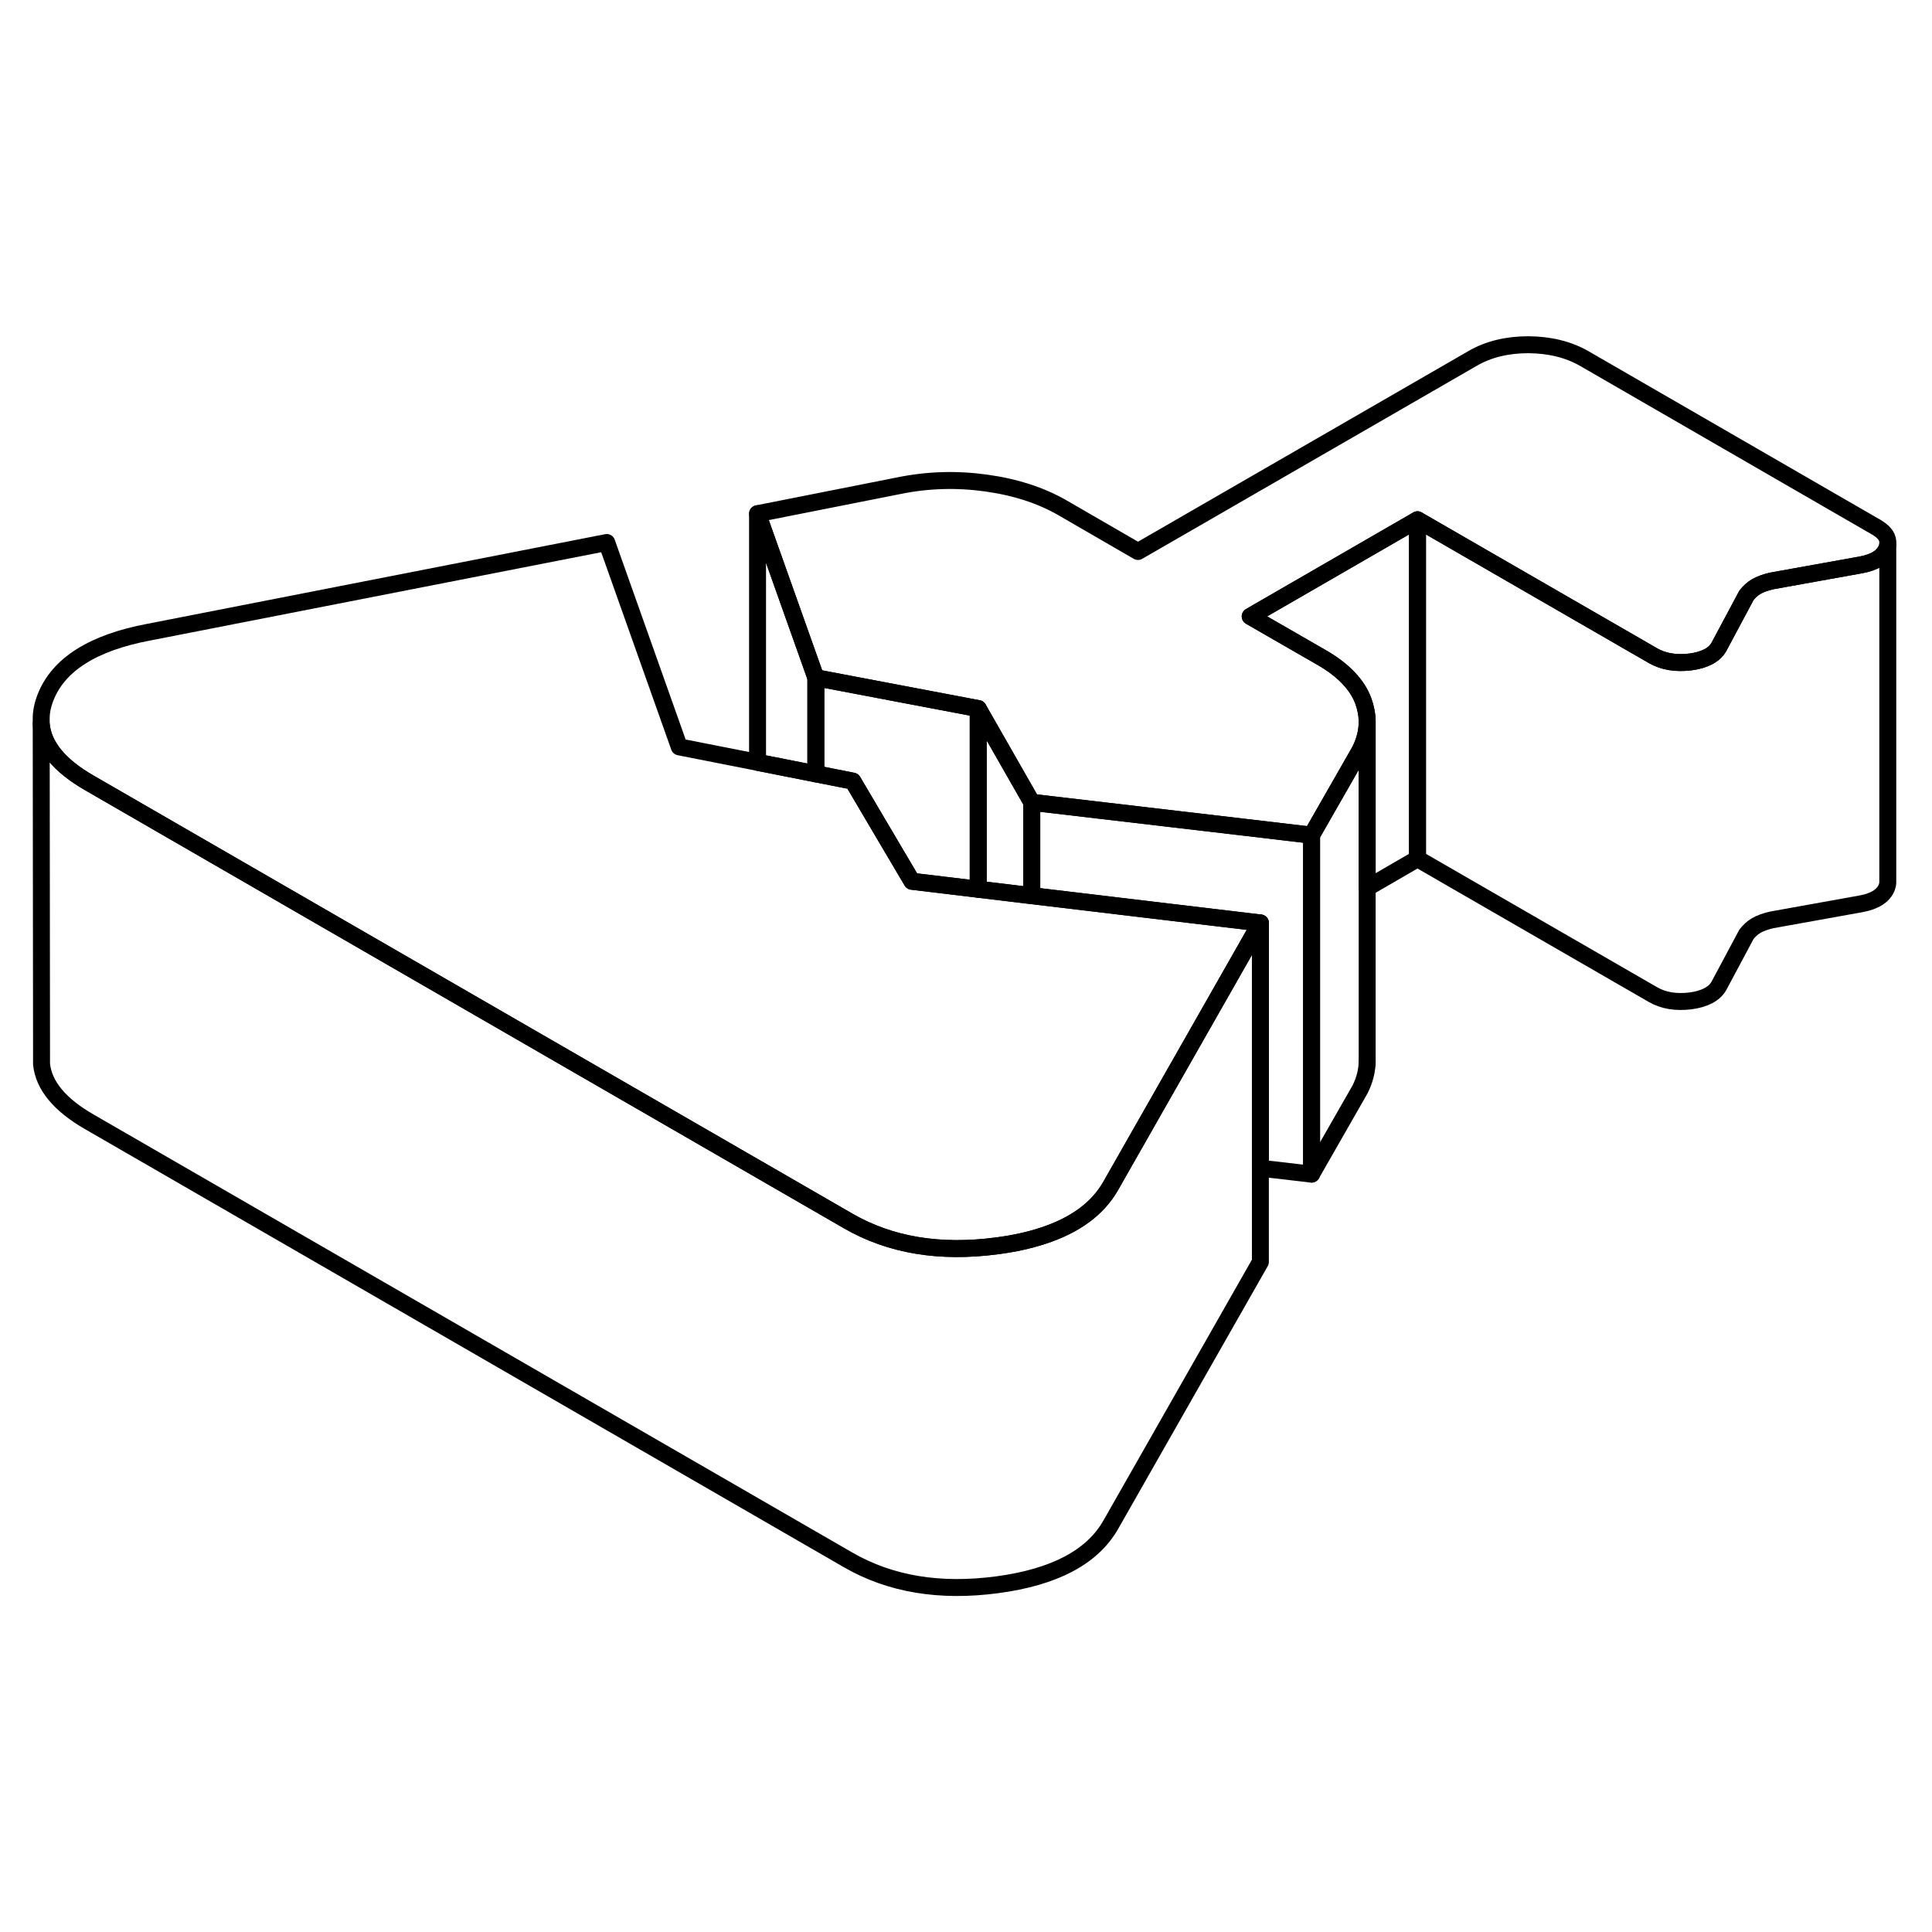 <svg width="24" height="24" viewBox="0 0 114 78" fill="none" xmlns="http://www.w3.org/2000/svg" stroke-width="1px" stroke-linecap="round" stroke-linejoin="round">
    <path d="M77.391 31.281V51.281L74.371 50.931V36.461L60.881 34.851V29.341L73.581 30.831L77.391 31.281Z" stroke="currentColor" stroke-linejoin="round"/>
    <path d="M80.671 24.601V44.601C80.671 45.161 80.531 45.721 80.251 46.281L77.391 51.281V31.281L79.651 27.331L80.251 26.281C80.531 25.721 80.671 25.161 80.671 24.601Z" stroke="currentColor" stroke-linejoin="round"/>
    <path d="M111.39 13.931V14.111C111.39 14.191 111.37 14.271 111.33 14.361C111.14 14.851 110.63 15.181 109.81 15.331L104.53 16.281C104.15 16.371 103.85 16.481 103.63 16.611C103.41 16.741 103.22 16.911 103.05 17.131L101.42 20.181C101.15 20.651 100.58 20.951 99.73 21.061C98.88 21.161 98.15 21.041 97.54 20.691L83.64 12.671L73.77 18.371L77.99 20.801C79.26 21.531 80.08 22.391 80.44 23.351C80.59 23.761 80.67 24.181 80.67 24.601C80.67 25.161 80.53 25.721 80.25 26.281L79.65 27.331L77.39 31.281L73.58 30.831L60.88 29.341L57.72 23.811L48.14 21.991L44.7 12.311L53.03 10.661C54.73 10.311 56.45 10.261 58.18 10.501C59.92 10.741 61.42 11.231 62.69 11.961L67.15 14.541L86.89 3.151C87.82 2.611 88.92 2.341 90.19 2.341C91.45 2.351 92.55 2.621 93.49 3.161L110.7 13.101C111.13 13.351 111.36 13.621 111.39 13.931Z" stroke="currentColor" stroke-linejoin="round"/>
    <path d="M74.371 36.461L66.651 50.021L65.541 51.971C64.771 53.321 63.441 54.301 61.531 54.921C60.741 55.181 59.841 55.381 58.841 55.511C55.461 55.961 52.531 55.481 50.041 54.041L20.521 37.001L5.281 28.201C3.491 27.171 2.541 26.011 2.431 24.721V24.391C2.431 23.991 2.521 23.571 2.691 23.141C3.451 21.211 5.481 19.921 8.781 19.301L35.801 14.011L40.081 26.071L44.701 26.981L48.141 27.661L50.321 28.091L51.961 30.871L53.81 34.001L57.721 34.471L60.881 34.851L74.371 36.461Z" stroke="currentColor" stroke-linejoin="round"/>
    <path d="M48.14 21.991V27.661L44.7 26.981V12.311L48.14 21.991Z" stroke="currentColor" stroke-linejoin="round"/>
    <path d="M57.721 23.811V34.471L53.81 34.001L51.961 30.871L50.321 28.091L48.141 27.661V21.991L57.721 23.811Z" stroke="currentColor" stroke-linejoin="round"/>
    <path d="M60.881 29.341V34.851L57.721 34.471V23.811L60.881 29.341Z" stroke="currentColor" stroke-linejoin="round"/>
    <path d="M80.671 44.791V44.601" stroke="currentColor" stroke-linejoin="round"/>
    <path d="M80.671 24.601V24.391" stroke="currentColor" stroke-linejoin="round"/>
    <path d="M83.641 12.671V32.671L80.671 34.391V24.601C80.671 24.181 80.59 23.761 80.44 23.351C80.08 22.391 79.26 21.531 77.99 20.801L73.77 18.371L83.641 12.671Z" stroke="currentColor" stroke-linejoin="round"/>
    <path d="M111.391 14.111V34.061C111.391 34.161 111.371 34.251 111.331 34.361C111.141 34.851 110.631 35.181 109.811 35.331L104.531 36.281C104.151 36.371 103.851 36.481 103.631 36.611C103.411 36.741 103.221 36.911 103.051 37.131L101.421 40.181C101.151 40.651 100.581 40.951 99.731 41.061C98.881 41.161 98.151 41.041 97.541 40.691L83.641 32.671V12.671L97.541 20.691C98.151 21.041 98.881 21.161 99.731 21.061C100.581 20.951 101.151 20.651 101.421 20.181L103.051 17.131C103.221 16.911 103.411 16.741 103.631 16.611C103.851 16.481 104.151 16.371 104.531 16.281L109.811 15.331C110.631 15.181 111.141 14.851 111.331 14.361C111.371 14.271 111.391 14.191 111.391 14.111Z" stroke="currentColor" stroke-linejoin="round"/>
    <path d="M74.371 36.461V56.461L65.541 71.971C64.451 73.881 62.221 75.061 58.841 75.511C55.461 75.961 52.531 75.481 50.041 74.041L5.281 48.201C3.521 47.191 2.581 46.051 2.451 44.791V44.081L2.431 24.721C2.541 26.011 3.491 27.171 5.281 28.201L20.521 37.001L50.041 54.041C52.531 55.481 55.461 55.961 58.841 55.511C59.841 55.381 60.741 55.181 61.531 54.921C63.441 54.301 64.771 53.321 65.541 51.971L66.651 50.021L74.371 36.461Z" stroke="currentColor" stroke-linejoin="round"/>
</svg>
